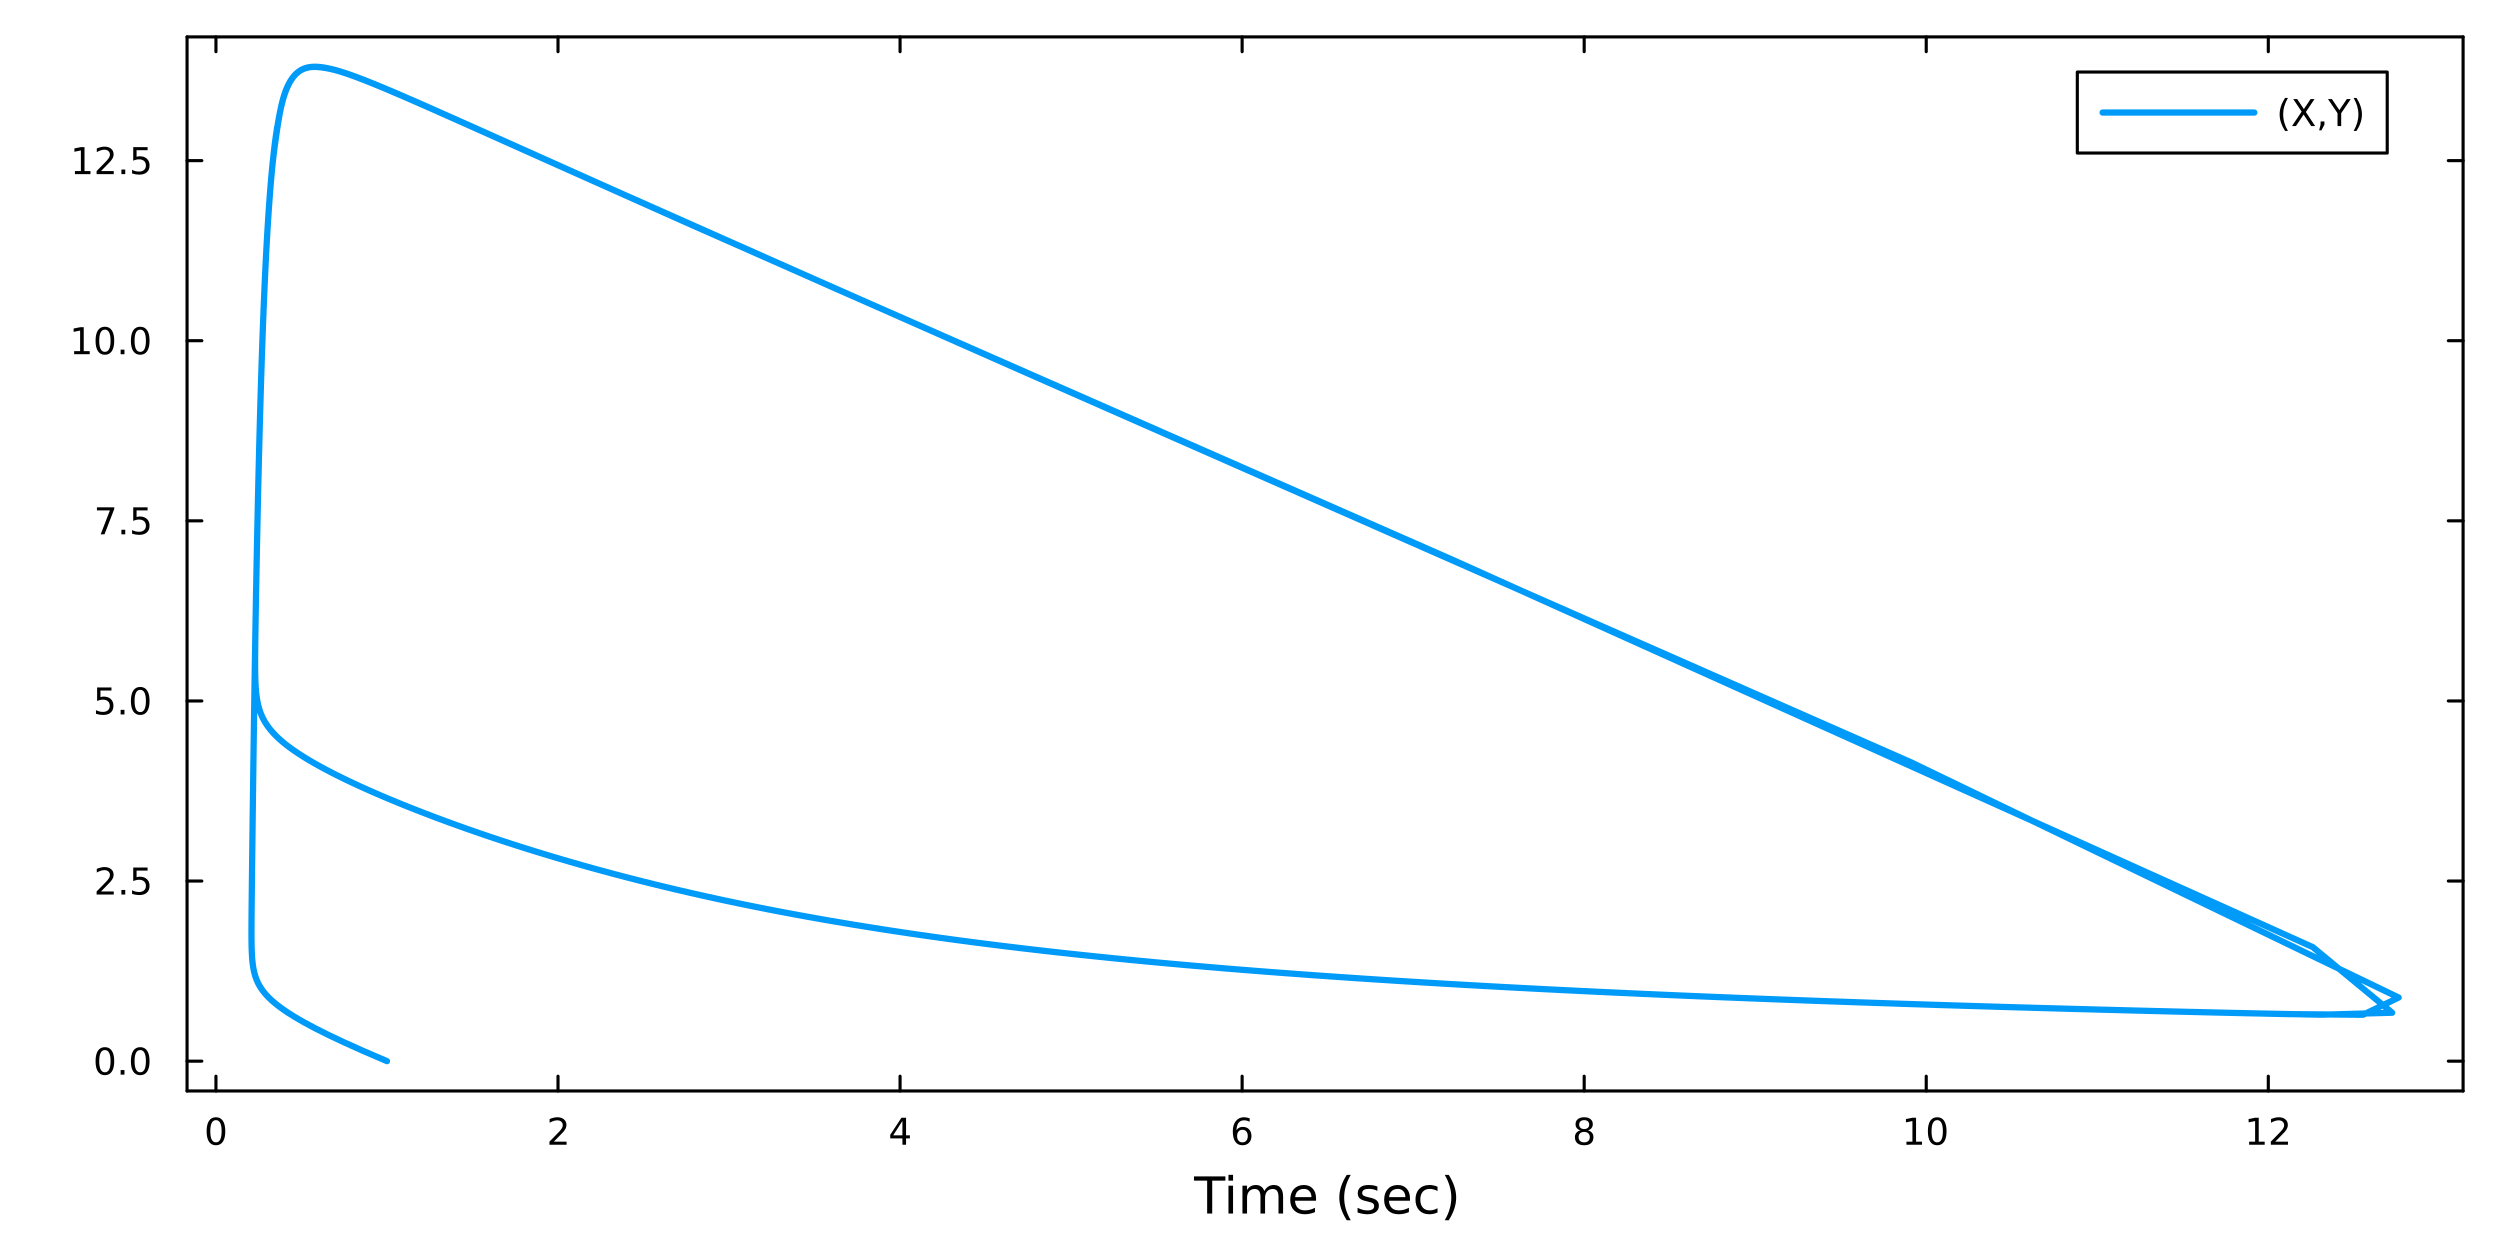 <?xml version="1.0" encoding="utf-8"?>
<svg xmlns="http://www.w3.org/2000/svg" xmlns:xlink="http://www.w3.org/1999/xlink" width="800" height="400" viewBox="0 0 3200 1600">
<rect x="0" y="0" width="3200" height="1600" fill="#333333" stroke="none"/>
<defs>
  <clipPath id="clip720">
    <rect x="0" y="0" width="3200" height="1600"/>
  </clipPath>
</defs>
<path clip-path="url(#clip720)" d="M0 1600 L3200 1600 L3200 0 L0 0  Z" fill="#ffffff" fill-rule="evenodd" fill-opacity="1"/>
<defs>
  <clipPath id="clip721">
    <rect x="640" y="0" width="2241" height="1600"/>
  </clipPath>
</defs>
<path clip-path="url(#clip720)" d="M239.435 1396.46 L3152.76 1396.46 L3152.76 47.244 L239.435 47.244  Z" fill="#ffffff" fill-rule="evenodd" fill-opacity="1"/>
<defs>
  <clipPath id="clip722">
    <rect x="239" y="47" width="2914" height="1350"/>
  </clipPath>
</defs>
<polyline clip-path="url(#clip720)" style="stroke:#000000; stroke-linecap:round; stroke-linejoin:round; stroke-width:4; stroke-opacity:1; fill:none" points="239.435,1396.46 3152.76,1396.46 "/>
<polyline clip-path="url(#clip720)" style="stroke:#000000; stroke-linecap:round; stroke-linejoin:round; stroke-width:4; stroke-opacity:1; fill:none" points="239.435,47.244 3152.76,47.244 "/>
<polyline clip-path="url(#clip720)" style="stroke:#000000; stroke-linecap:round; stroke-linejoin:round; stroke-width:4; stroke-opacity:1; fill:none" points="276.415,1396.46 276.415,1377.56 "/>
<polyline clip-path="url(#clip720)" style="stroke:#000000; stroke-linecap:round; stroke-linejoin:round; stroke-width:4; stroke-opacity:1; fill:none" points="714.248,1396.46 714.248,1377.56 "/>
<polyline clip-path="url(#clip720)" style="stroke:#000000; stroke-linecap:round; stroke-linejoin:round; stroke-width:4; stroke-opacity:1; fill:none" points="1152.08,1396.46 1152.08,1377.56 "/>
<polyline clip-path="url(#clip720)" style="stroke:#000000; stroke-linecap:round; stroke-linejoin:round; stroke-width:4; stroke-opacity:1; fill:none" points="1589.92,1396.46 1589.92,1377.56 "/>
<polyline clip-path="url(#clip720)" style="stroke:#000000; stroke-linecap:round; stroke-linejoin:round; stroke-width:4; stroke-opacity:1; fill:none" points="2027.75,1396.46 2027.75,1377.56 "/>
<polyline clip-path="url(#clip720)" style="stroke:#000000; stroke-linecap:round; stroke-linejoin:round; stroke-width:4; stroke-opacity:1; fill:none" points="2465.58,1396.46 2465.58,1377.56 "/>
<polyline clip-path="url(#clip720)" style="stroke:#000000; stroke-linecap:round; stroke-linejoin:round; stroke-width:4; stroke-opacity:1; fill:none" points="2903.42,1396.46 2903.42,1377.56 "/>
<polyline clip-path="url(#clip720)" style="stroke:#000000; stroke-linecap:round; stroke-linejoin:round; stroke-width:4; stroke-opacity:1; fill:none" points="276.415,47.244 276.415,66.142 "/>
<polyline clip-path="url(#clip720)" style="stroke:#000000; stroke-linecap:round; stroke-linejoin:round; stroke-width:4; stroke-opacity:1; fill:none" points="714.248,47.244 714.248,66.142 "/>
<polyline clip-path="url(#clip720)" style="stroke:#000000; stroke-linecap:round; stroke-linejoin:round; stroke-width:4; stroke-opacity:1; fill:none" points="1152.08,47.244 1152.08,66.142 "/>
<polyline clip-path="url(#clip720)" style="stroke:#000000; stroke-linecap:round; stroke-linejoin:round; stroke-width:4; stroke-opacity:1; fill:none" points="1589.92,47.244 1589.92,66.142 "/>
<polyline clip-path="url(#clip720)" style="stroke:#000000; stroke-linecap:round; stroke-linejoin:round; stroke-width:4; stroke-opacity:1; fill:none" points="2027.75,47.244 2027.75,66.142 "/>
<polyline clip-path="url(#clip720)" style="stroke:#000000; stroke-linecap:round; stroke-linejoin:round; stroke-width:4; stroke-opacity:1; fill:none" points="2465.58,47.244 2465.58,66.142 "/>
<polyline clip-path="url(#clip720)" style="stroke:#000000; stroke-linecap:round; stroke-linejoin:round; stroke-width:4; stroke-opacity:1; fill:none" points="2903.42,47.244 2903.42,66.142 "/>
<path clip-path="url(#clip720)" d="M276.415 1433.77 Q272.804 1433.77 270.975 1437.34 Q269.17 1440.88 269.17 1448.01 Q269.17 1455.12 270.975 1458.68 Q272.804 1462.22 276.415 1462.22 Q280.049 1462.22 281.855 1458.68 Q283.683 1455.12 283.683 1448.01 Q283.683 1440.88 281.855 1437.34 Q280.049 1433.77 276.415 1433.77 M276.415 1430.07 Q282.225 1430.07 285.281 1434.68 Q288.359 1439.26 288.359 1448.01 Q288.359 1456.74 285.281 1461.34 Q282.225 1465.93 276.415 1465.93 Q270.605 1465.93 267.526 1461.34 Q264.471 1456.74 264.471 1448.01 Q264.471 1439.26 267.526 1434.68 Q270.605 1430.07 276.415 1430.07 Z" fill="#000000" fill-rule="nonzero" fill-opacity="1" /><path clip-path="url(#clip720)" d="M708.901 1461.32 L725.221 1461.32 L725.221 1465.26 L703.276 1465.26 L703.276 1461.32 Q705.938 1458.57 710.522 1453.94 Q715.128 1449.28 716.309 1447.94 Q718.554 1445.42 719.434 1443.68 Q720.336 1441.92 720.336 1440.23 Q720.336 1437.48 718.392 1435.74 Q716.471 1434.01 713.369 1434.01 Q711.17 1434.01 708.716 1434.77 Q706.285 1435.53 703.508 1437.08 L703.508 1432.36 Q706.332 1431.23 708.785 1430.65 Q711.239 1430.07 713.276 1430.07 Q718.647 1430.07 721.841 1432.76 Q725.035 1435.44 725.035 1439.93 Q725.035 1442.06 724.225 1443.98 Q723.438 1445.88 721.332 1448.47 Q720.753 1449.14 717.651 1452.36 Q714.549 1455.56 708.901 1461.32 Z" fill="#000000" fill-rule="nonzero" fill-opacity="1" /><path clip-path="url(#clip720)" d="M1155.09 1434.77 L1143.29 1453.22 L1155.09 1453.22 L1155.09 1434.77 M1153.86 1430.7 L1159.74 1430.7 L1159.74 1453.22 L1164.67 1453.22 L1164.67 1457.11 L1159.74 1457.11 L1159.74 1465.26 L1155.09 1465.26 L1155.09 1457.11 L1139.49 1457.11 L1139.49 1452.59 L1153.86 1430.7 Z" fill="#000000" fill-rule="nonzero" fill-opacity="1" /><path clip-path="url(#clip720)" d="M1590.32 1446.11 Q1587.17 1446.11 1585.32 1448.27 Q1583.49 1450.42 1583.49 1454.17 Q1583.49 1457.89 1585.32 1460.07 Q1587.17 1462.22 1590.32 1462.22 Q1593.47 1462.22 1595.3 1460.07 Q1597.15 1457.89 1597.15 1454.17 Q1597.15 1450.42 1595.3 1448.27 Q1593.47 1446.11 1590.32 1446.11 M1599.6 1431.46 L1599.6 1435.72 Q1597.84 1434.89 1596.04 1434.45 Q1594.26 1434.01 1592.5 1434.01 Q1587.87 1434.01 1585.41 1437.13 Q1582.98 1440.26 1582.64 1446.58 Q1584 1444.56 1586.06 1443.5 Q1588.12 1442.41 1590.6 1442.41 Q1595.81 1442.41 1598.82 1445.58 Q1601.85 1448.73 1601.85 1454.17 Q1601.85 1459.49 1598.7 1462.71 Q1595.55 1465.93 1590.32 1465.93 Q1584.33 1465.93 1581.15 1461.34 Q1577.98 1456.74 1577.98 1448.01 Q1577.98 1439.82 1581.87 1434.95 Q1585.76 1430.07 1592.31 1430.07 Q1594.07 1430.07 1595.85 1430.42 Q1597.66 1430.77 1599.6 1431.46 Z" fill="#000000" fill-rule="nonzero" fill-opacity="1" /><path clip-path="url(#clip720)" d="M2027.75 1448.84 Q2024.42 1448.84 2022.49 1450.63 Q2020.6 1452.41 2020.6 1455.53 Q2020.6 1458.66 2022.49 1460.44 Q2024.42 1462.22 2027.75 1462.22 Q2031.08 1462.22 2033 1460.44 Q2034.92 1458.64 2034.92 1455.53 Q2034.92 1452.41 2033 1450.63 Q2031.11 1448.84 2027.75 1448.84 M2023.07 1446.85 Q2020.06 1446.11 2018.37 1444.05 Q2016.71 1441.99 2016.71 1439.03 Q2016.71 1434.89 2019.65 1432.48 Q2022.61 1430.07 2027.75 1430.07 Q2032.91 1430.07 2035.85 1432.48 Q2038.79 1434.89 2038.79 1439.03 Q2038.79 1441.99 2037.1 1444.05 Q2035.43 1446.11 2032.45 1446.85 Q2035.83 1447.64 2037.7 1449.93 Q2039.6 1452.22 2039.6 1455.53 Q2039.6 1460.56 2036.52 1463.24 Q2033.47 1465.93 2027.75 1465.93 Q2022.03 1465.93 2018.95 1463.24 Q2015.9 1460.56 2015.9 1455.53 Q2015.9 1452.22 2017.8 1449.93 Q2019.69 1447.64 2023.07 1446.85 M2021.36 1439.47 Q2021.36 1442.15 2023.03 1443.66 Q2024.72 1445.16 2027.75 1445.16 Q2030.76 1445.16 2032.45 1443.66 Q2034.16 1442.15 2034.16 1439.47 Q2034.16 1436.78 2032.45 1435.28 Q2030.76 1433.77 2027.75 1433.77 Q2024.72 1433.77 2023.03 1435.28 Q2021.36 1436.78 2021.36 1439.47 Z" fill="#000000" fill-rule="nonzero" fill-opacity="1" /><path clip-path="url(#clip720)" d="M2440.27 1461.32 L2447.91 1461.32 L2447.91 1434.95 L2439.6 1436.62 L2439.6 1432.36 L2447.86 1430.7 L2452.54 1430.7 L2452.54 1461.32 L2460.18 1461.32 L2460.18 1465.26 L2440.27 1465.26 L2440.27 1461.32 Z" fill="#000000" fill-rule="nonzero" fill-opacity="1" /><path clip-path="url(#clip720)" d="M2479.62 1433.77 Q2476.01 1433.77 2474.18 1437.34 Q2472.38 1440.88 2472.38 1448.01 Q2472.38 1455.12 2474.18 1458.68 Q2476.01 1462.22 2479.62 1462.22 Q2483.26 1462.22 2485.06 1458.68 Q2486.89 1455.12 2486.89 1448.01 Q2486.89 1440.88 2485.06 1437.34 Q2483.26 1433.77 2479.62 1433.77 M2479.62 1430.07 Q2485.43 1430.07 2488.49 1434.68 Q2491.57 1439.26 2491.57 1448.01 Q2491.57 1456.74 2488.49 1461.34 Q2485.43 1465.93 2479.62 1465.93 Q2473.81 1465.93 2470.73 1461.34 Q2467.68 1456.74 2467.68 1448.01 Q2467.68 1439.26 2470.73 1434.68 Q2473.81 1430.07 2479.62 1430.07 Z" fill="#000000" fill-rule="nonzero" fill-opacity="1" /><path clip-path="url(#clip720)" d="M2878.9 1461.32 L2886.54 1461.32 L2886.54 1434.95 L2878.23 1436.62 L2878.23 1432.36 L2886.49 1430.7 L2891.17 1430.7 L2891.17 1461.32 L2898.81 1461.32 L2898.81 1465.26 L2878.9 1465.26 L2878.9 1461.32 Z" fill="#000000" fill-rule="nonzero" fill-opacity="1" /><path clip-path="url(#clip720)" d="M2912.28 1461.32 L2928.6 1461.32 L2928.6 1465.26 L2906.66 1465.26 L2906.66 1461.32 Q2909.32 1458.57 2913.9 1453.94 Q2918.51 1449.28 2919.69 1447.94 Q2921.93 1445.42 2922.81 1443.68 Q2923.72 1441.92 2923.72 1440.23 Q2923.72 1437.48 2921.77 1435.74 Q2919.85 1434.01 2916.75 1434.01 Q2914.55 1434.01 2912.1 1434.77 Q2909.67 1435.53 2906.89 1437.08 L2906.89 1432.36 Q2909.71 1431.23 2912.17 1430.65 Q2914.62 1430.07 2916.66 1430.07 Q2922.03 1430.07 2925.22 1432.76 Q2928.42 1435.44 2928.42 1439.93 Q2928.42 1442.06 2927.61 1443.98 Q2926.82 1445.88 2924.71 1448.47 Q2924.13 1449.14 2921.03 1452.36 Q2917.93 1455.56 2912.28 1461.32 Z" fill="#000000" fill-rule="nonzero" fill-opacity="1" /><path clip-path="url(#clip720)" d="M1528.3 1505.8 L1568.49 1505.8 L1568.49 1511.21 L1551.63 1511.21 L1551.63 1553.32 L1545.16 1553.32 L1545.16 1511.21 L1528.3 1511.21 L1528.3 1505.8 Z" fill="#000000" fill-rule="nonzero" fill-opacity="1" /><path clip-path="url(#clip720)" d="M1572.44 1517.67 L1578.3 1517.67 L1578.3 1553.32 L1572.44 1553.32 L1572.44 1517.67 M1572.44 1503.79 L1578.3 1503.79 L1578.3 1511.21 L1572.44 1511.21 L1572.44 1503.79 Z" fill="#000000" fill-rule="nonzero" fill-opacity="1" /><path clip-path="url(#clip720)" d="M1618.31 1524.51 Q1620.5 1520.57 1623.56 1518.69 Q1626.61 1516.81 1630.75 1516.81 Q1636.32 1516.81 1639.35 1520.73 Q1642.37 1524.61 1642.37 1531.8 L1642.37 1553.32 L1636.48 1553.32 L1636.48 1531.99 Q1636.48 1526.87 1634.67 1524.39 Q1632.85 1521.9 1629.13 1521.9 Q1624.58 1521.9 1621.93 1524.93 Q1619.29 1527.95 1619.29 1533.17 L1619.29 1553.32 L1613.4 1553.32 L1613.4 1531.99 Q1613.4 1526.84 1611.59 1524.39 Q1609.78 1521.9 1605.99 1521.9 Q1601.5 1521.9 1598.86 1524.96 Q1596.22 1527.98 1596.22 1533.17 L1596.22 1553.32 L1590.33 1553.32 L1590.33 1517.67 L1596.22 1517.67 L1596.22 1523.21 Q1598.22 1519.93 1601.02 1518.37 Q1603.82 1516.81 1607.68 1516.81 Q1611.56 1516.81 1614.26 1518.79 Q1617 1520.76 1618.31 1524.51 Z" fill="#000000" fill-rule="nonzero" fill-opacity="1" /><path clip-path="url(#clip720)" d="M1684.54 1534.03 L1684.54 1536.9 L1657.61 1536.9 Q1658 1542.94 1661.24 1546.13 Q1664.52 1549.28 1670.35 1549.28 Q1673.72 1549.28 1676.87 1548.45 Q1680.05 1547.62 1683.17 1545.97 L1683.17 1551.51 Q1680.02 1552.84 1676.71 1553.54 Q1673.4 1554.24 1670 1554.24 Q1661.47 1554.24 1656.47 1549.28 Q1651.5 1544.31 1651.5 1535.85 Q1651.5 1527.09 1656.21 1521.97 Q1660.96 1516.81 1668.98 1516.81 Q1676.17 1516.81 1680.34 1521.46 Q1684.54 1526.07 1684.54 1534.03 M1678.69 1532.31 Q1678.62 1527.51 1675.98 1524.64 Q1673.37 1521.78 1669.04 1521.78 Q1664.14 1521.78 1661.18 1524.55 Q1658.25 1527.32 1657.81 1532.34 L1678.69 1532.31 Z" fill="#000000" fill-rule="nonzero" fill-opacity="1" /><path clip-path="url(#clip720)" d="M1728.94 1503.86 Q1724.68 1511.18 1722.61 1518.34 Q1720.54 1525.5 1720.54 1532.85 Q1720.54 1540.21 1722.61 1547.43 Q1724.71 1554.62 1728.94 1561.91 L1723.85 1561.91 Q1719.08 1554.43 1716.69 1547.21 Q1714.33 1539.98 1714.33 1532.85 Q1714.33 1525.76 1716.69 1518.56 Q1719.04 1511.37 1723.85 1503.86 L1728.94 1503.86 Z" fill="#000000" fill-rule="nonzero" fill-opacity="1" /><path clip-path="url(#clip720)" d="M1763.03 1518.72 L1763.03 1524.26 Q1760.55 1522.99 1757.87 1522.35 Q1755.2 1521.71 1752.34 1521.71 Q1747.98 1521.71 1745.78 1523.05 Q1743.62 1524.39 1743.62 1527.06 Q1743.62 1529.1 1745.17 1530.28 Q1746.73 1531.42 1751.45 1532.47 L1753.45 1532.92 Q1759.69 1534.25 1762.3 1536.71 Q1764.94 1539.12 1764.94 1543.48 Q1764.94 1548.45 1760.99 1551.35 Q1757.08 1554.24 1750.2 1554.24 Q1747.34 1554.24 1744.22 1553.67 Q1741.13 1553.13 1737.7 1552.01 L1737.7 1545.97 Q1740.94 1547.65 1744.09 1548.51 Q1747.24 1549.34 1750.33 1549.34 Q1754.47 1549.34 1756.7 1547.94 Q1758.92 1546.51 1758.92 1543.93 Q1758.92 1541.54 1757.3 1540.27 Q1755.71 1539 1750.27 1537.82 L1748.23 1537.34 Q1742.79 1536.2 1740.37 1533.84 Q1737.95 1531.45 1737.95 1527.32 Q1737.95 1522.29 1741.51 1519.55 Q1745.08 1516.81 1751.64 1516.81 Q1754.88 1516.81 1757.75 1517.29 Q1760.61 1517.77 1763.03 1518.72 Z" fill="#000000" fill-rule="nonzero" fill-opacity="1" /><path clip-path="url(#clip720)" d="M1804.76 1534.03 L1804.76 1536.9 L1777.83 1536.9 Q1778.21 1542.94 1781.46 1546.13 Q1784.74 1549.28 1790.56 1549.28 Q1793.94 1549.28 1797.09 1548.45 Q1800.27 1547.62 1803.39 1545.97 L1803.39 1551.51 Q1800.24 1552.84 1796.93 1553.54 Q1793.62 1554.24 1790.21 1554.24 Q1781.68 1554.24 1776.69 1549.28 Q1771.72 1544.31 1771.72 1535.85 Q1771.72 1527.09 1776.43 1521.97 Q1781.17 1516.81 1789.19 1516.81 Q1796.39 1516.81 1800.56 1521.46 Q1804.76 1526.07 1804.76 1534.03 M1798.9 1532.31 Q1798.84 1527.51 1796.2 1524.64 Q1793.59 1521.78 1789.26 1521.78 Q1784.36 1521.78 1781.4 1524.55 Q1778.47 1527.32 1778.02 1532.34 L1798.9 1532.31 Z" fill="#000000" fill-rule="nonzero" fill-opacity="1" /><path clip-path="url(#clip720)" d="M1840.02 1519.04 L1840.02 1524.51 Q1837.54 1523.15 1835.03 1522.48 Q1832.54 1521.78 1830 1521.78 Q1824.3 1521.78 1821.15 1525.41 Q1818 1529 1818 1535.53 Q1818 1542.05 1821.15 1545.68 Q1824.3 1549.28 1830 1549.28 Q1832.54 1549.28 1835.03 1548.61 Q1837.54 1547.91 1840.02 1546.54 L1840.02 1551.95 Q1837.57 1553.1 1834.93 1553.67 Q1832.32 1554.24 1829.36 1554.24 Q1821.31 1554.24 1816.57 1549.18 Q1811.82 1544.12 1811.82 1535.53 Q1811.82 1526.81 1816.6 1521.81 Q1821.4 1516.81 1829.74 1516.81 Q1832.45 1516.81 1835.03 1517.39 Q1837.6 1517.93 1840.02 1519.04 Z" fill="#000000" fill-rule="nonzero" fill-opacity="1" /><path clip-path="url(#clip720)" d="M1849.29 1503.86 L1854.38 1503.86 Q1859.15 1511.37 1861.51 1518.56 Q1863.9 1525.76 1863.9 1532.85 Q1863.9 1539.98 1861.51 1547.21 Q1859.15 1554.43 1854.38 1561.91 L1849.29 1561.91 Q1853.52 1554.62 1855.59 1547.43 Q1857.69 1540.21 1857.69 1532.85 Q1857.69 1525.5 1855.59 1518.34 Q1853.52 1511.18 1849.29 1503.86 Z" fill="#000000" fill-rule="nonzero" fill-opacity="1" /><polyline clip-path="url(#clip720)" style="stroke:#000000; stroke-linecap:round; stroke-linejoin:round; stroke-width:4; stroke-opacity:1; fill:none" points="239.435,1396.46 239.435,47.244 "/>
<polyline clip-path="url(#clip720)" style="stroke:#000000; stroke-linecap:round; stroke-linejoin:round; stroke-width:4; stroke-opacity:1; fill:none" points="3152.76,1396.46 3152.76,47.244 "/>
<polyline clip-path="url(#clip720)" style="stroke:#000000; stroke-linecap:round; stroke-linejoin:round; stroke-width:4; stroke-opacity:1; fill:none" points="239.435,1358.27 258.332,1358.27 "/>
<polyline clip-path="url(#clip720)" style="stroke:#000000; stroke-linecap:round; stroke-linejoin:round; stroke-width:4; stroke-opacity:1; fill:none" points="239.435,1127.74 258.332,1127.74 "/>
<polyline clip-path="url(#clip720)" style="stroke:#000000; stroke-linecap:round; stroke-linejoin:round; stroke-width:4; stroke-opacity:1; fill:none" points="239.435,897.2 258.332,897.2 "/>
<polyline clip-path="url(#clip720)" style="stroke:#000000; stroke-linecap:round; stroke-linejoin:round; stroke-width:4; stroke-opacity:1; fill:none" points="239.435,666.664 258.332,666.664 "/>
<polyline clip-path="url(#clip720)" style="stroke:#000000; stroke-linecap:round; stroke-linejoin:round; stroke-width:4; stroke-opacity:1; fill:none" points="239.435,436.129 258.332,436.129 "/>
<polyline clip-path="url(#clip720)" style="stroke:#000000; stroke-linecap:round; stroke-linejoin:round; stroke-width:4; stroke-opacity:1; fill:none" points="239.435,205.593 258.332,205.593 "/>
<polyline clip-path="url(#clip720)" style="stroke:#000000; stroke-linecap:round; stroke-linejoin:round; stroke-width:4; stroke-opacity:1; fill:none" points="3152.76,1358.27 3133.86,1358.27 "/>
<polyline clip-path="url(#clip720)" style="stroke:#000000; stroke-linecap:round; stroke-linejoin:round; stroke-width:4; stroke-opacity:1; fill:none" points="3152.76,1127.74 3133.86,1127.74 "/>
<polyline clip-path="url(#clip720)" style="stroke:#000000; stroke-linecap:round; stroke-linejoin:round; stroke-width:4; stroke-opacity:1; fill:none" points="3152.76,897.2 3133.86,897.2 "/>
<polyline clip-path="url(#clip720)" style="stroke:#000000; stroke-linecap:round; stroke-linejoin:round; stroke-width:4; stroke-opacity:1; fill:none" points="3152.76,666.664 3133.86,666.664 "/>
<polyline clip-path="url(#clip720)" style="stroke:#000000; stroke-linecap:round; stroke-linejoin:round; stroke-width:4; stroke-opacity:1; fill:none" points="3152.76,436.129 3133.86,436.129 "/>
<polyline clip-path="url(#clip720)" style="stroke:#000000; stroke-linecap:round; stroke-linejoin:round; stroke-width:4; stroke-opacity:1; fill:none" points="3152.76,205.593 3133.86,205.593 "/>
<path clip-path="url(#clip720)" d="M134.259 1344.07 Q130.648 1344.07 128.819 1347.63 Q127.014 1351.18 127.014 1358.31 Q127.014 1365.41 128.819 1368.98 Q130.648 1372.52 134.259 1372.52 Q137.893 1372.52 139.699 1368.98 Q141.528 1365.41 141.528 1358.31 Q141.528 1351.18 139.699 1347.63 Q137.893 1344.07 134.259 1344.07 M134.259 1340.37 Q140.069 1340.37 143.125 1344.97 Q146.204 1349.56 146.204 1358.31 Q146.204 1367.03 143.125 1371.64 Q140.069 1376.22 134.259 1376.22 Q128.449 1376.22 125.37 1371.64 Q122.315 1367.03 122.315 1358.31 Q122.315 1349.56 125.37 1344.97 Q128.449 1340.37 134.259 1340.37 Z" fill="#000000" fill-rule="nonzero" fill-opacity="1" /><path clip-path="url(#clip720)" d="M154.421 1369.67 L159.305 1369.67 L159.305 1375.55 L154.421 1375.55 L154.421 1369.67 Z" fill="#000000" fill-rule="nonzero" fill-opacity="1" /><path clip-path="url(#clip720)" d="M179.49 1344.07 Q175.879 1344.07 174.051 1347.63 Q172.245 1351.18 172.245 1358.31 Q172.245 1365.41 174.051 1368.98 Q175.879 1372.52 179.49 1372.52 Q183.125 1372.52 184.93 1368.98 Q186.759 1365.41 186.759 1358.31 Q186.759 1351.18 184.93 1347.63 Q183.125 1344.07 179.49 1344.07 M179.49 1340.37 Q185.301 1340.37 188.356 1344.97 Q191.435 1349.56 191.435 1358.31 Q191.435 1367.03 188.356 1371.64 Q185.301 1376.22 179.49 1376.22 Q173.68 1376.22 170.602 1371.64 Q167.546 1367.03 167.546 1358.31 Q167.546 1349.56 170.602 1344.97 Q173.68 1340.37 179.49 1340.37 Z" fill="#000000" fill-rule="nonzero" fill-opacity="1" /><path clip-path="url(#clip720)" d="M129.282 1141.08 L145.602 1141.08 L145.602 1145.02 L123.657 1145.02 L123.657 1141.08 Q126.319 1138.33 130.903 1133.7 Q135.509 1129.04 136.69 1127.7 Q138.935 1125.18 139.815 1123.44 Q140.717 1121.68 140.717 1119.99 Q140.717 1117.24 138.773 1115.5 Q136.852 1113.77 133.75 1113.77 Q131.551 1113.77 129.097 1114.53 Q126.667 1115.29 123.889 1116.84 L123.889 1112.12 Q126.713 1110.99 129.167 1110.41 Q131.62 1109.83 133.657 1109.83 Q139.028 1109.83 142.222 1112.52 Q145.417 1115.2 145.417 1119.69 Q145.417 1121.82 144.606 1123.74 Q143.819 1125.64 141.713 1128.23 Q141.134 1128.9 138.032 1132.12 Q134.93 1135.32 129.282 1141.08 Z" fill="#000000" fill-rule="nonzero" fill-opacity="1" /><path clip-path="url(#clip720)" d="M155.416 1139.14 L160.301 1139.14 L160.301 1145.02 L155.416 1145.02 L155.416 1139.14 Z" fill="#000000" fill-rule="nonzero" fill-opacity="1" /><path clip-path="url(#clip720)" d="M170.532 1110.46 L188.888 1110.46 L188.888 1114.39 L174.814 1114.39 L174.814 1122.86 Q175.833 1122.52 176.852 1122.35 Q177.87 1122.17 178.889 1122.17 Q184.676 1122.17 188.055 1125.34 Q191.435 1128.51 191.435 1133.93 Q191.435 1139.51 187.963 1142.61 Q184.49 1145.69 178.171 1145.69 Q175.995 1145.69 173.727 1145.32 Q171.481 1144.95 169.074 1144.2 L169.074 1139.51 Q171.157 1140.64 173.379 1141.2 Q175.602 1141.75 178.078 1141.75 Q182.083 1141.75 184.421 1139.64 Q186.759 1137.54 186.759 1133.93 Q186.759 1130.32 184.421 1128.21 Q182.083 1126.1 178.078 1126.1 Q176.203 1126.1 174.328 1126.52 Q172.477 1126.94 170.532 1127.82 L170.532 1110.46 Z" fill="#000000" fill-rule="nonzero" fill-opacity="1" /><path clip-path="url(#clip720)" d="M124.306 879.92 L142.662 879.92 L142.662 883.855 L128.588 883.855 L128.588 892.327 Q129.606 891.98 130.625 891.818 Q131.643 891.632 132.662 891.632 Q138.449 891.632 141.829 894.804 Q145.208 897.975 145.208 903.392 Q145.208 908.97 141.736 912.072 Q138.264 915.151 131.944 915.151 Q129.768 915.151 127.5 914.781 Q125.255 914.41 122.847 913.669 L122.847 908.97 Q124.931 910.105 127.153 910.66 Q129.375 911.216 131.852 911.216 Q135.856 911.216 138.194 909.109 Q140.532 907.003 140.532 903.392 Q140.532 899.781 138.194 897.674 Q135.856 895.568 131.852 895.568 Q129.977 895.568 128.102 895.984 Q126.25 896.401 124.306 897.281 L124.306 879.92 Z" fill="#000000" fill-rule="nonzero" fill-opacity="1" /><path clip-path="url(#clip720)" d="M154.421 908.6 L159.305 908.6 L159.305 914.48 L154.421 914.48 L154.421 908.6 Z" fill="#000000" fill-rule="nonzero" fill-opacity="1" /><path clip-path="url(#clip720)" d="M179.49 882.998 Q175.879 882.998 174.051 886.563 Q172.245 890.105 172.245 897.234 Q172.245 904.341 174.051 907.906 Q175.879 911.447 179.49 911.447 Q183.125 911.447 184.93 907.906 Q186.759 904.341 186.759 897.234 Q186.759 890.105 184.93 886.563 Q183.125 882.998 179.49 882.998 M179.49 879.295 Q185.301 879.295 188.356 883.901 Q191.435 888.484 191.435 897.234 Q191.435 905.961 188.356 910.568 Q185.301 915.151 179.49 915.151 Q173.68 915.151 170.602 910.568 Q167.546 905.961 167.546 897.234 Q167.546 888.484 170.602 883.901 Q173.68 879.295 179.49 879.295 Z" fill="#000000" fill-rule="nonzero" fill-opacity="1" /><path clip-path="url(#clip720)" d="M124.074 649.384 L146.296 649.384 L146.296 651.375 L133.75 683.944 L128.866 683.944 L140.671 653.319 L124.074 653.319 L124.074 649.384 Z" fill="#000000" fill-rule="nonzero" fill-opacity="1" /><path clip-path="url(#clip720)" d="M155.416 678.065 L160.301 678.065 L160.301 683.944 L155.416 683.944 L155.416 678.065 Z" fill="#000000" fill-rule="nonzero" fill-opacity="1" /><path clip-path="url(#clip720)" d="M170.532 649.384 L188.888 649.384 L188.888 653.319 L174.814 653.319 L174.814 661.791 Q175.833 661.444 176.852 661.282 Q177.87 661.097 178.889 661.097 Q184.676 661.097 188.055 664.268 Q191.435 667.44 191.435 672.856 Q191.435 678.435 187.963 681.537 Q184.49 684.615 178.171 684.615 Q175.995 684.615 173.727 684.245 Q171.481 683.875 169.074 683.134 L169.074 678.435 Q171.157 679.569 173.379 680.125 Q175.602 680.68 178.078 680.68 Q182.083 680.68 184.421 678.574 Q186.759 676.467 186.759 672.856 Q186.759 669.245 184.421 667.139 Q182.083 665.032 178.078 665.032 Q176.203 665.032 174.328 665.449 Q172.477 665.866 170.532 666.745 L170.532 649.384 Z" fill="#000000" fill-rule="nonzero" fill-opacity="1" /><path clip-path="url(#clip720)" d="M94.907 449.474 L102.546 449.474 L102.546 423.108 L94.236 424.775 L94.236 420.515 L102.5 418.849 L107.176 418.849 L107.176 449.474 L114.815 449.474 L114.815 453.409 L94.907 453.409 L94.907 449.474 Z" fill="#000000" fill-rule="nonzero" fill-opacity="1" /><path clip-path="url(#clip720)" d="M134.259 421.927 Q130.648 421.927 128.819 425.492 Q127.014 429.034 127.014 436.163 Q127.014 443.27 128.819 446.835 Q130.648 450.376 134.259 450.376 Q137.893 450.376 139.699 446.835 Q141.528 443.27 141.528 436.163 Q141.528 429.034 139.699 425.492 Q137.893 421.927 134.259 421.927 M134.259 418.224 Q140.069 418.224 143.125 422.83 Q146.204 427.413 146.204 436.163 Q146.204 444.89 143.125 449.497 Q140.069 454.08 134.259 454.08 Q128.449 454.08 125.37 449.497 Q122.315 444.89 122.315 436.163 Q122.315 427.413 125.37 422.83 Q128.449 418.224 134.259 418.224 Z" fill="#000000" fill-rule="nonzero" fill-opacity="1" /><path clip-path="url(#clip720)" d="M154.421 447.529 L159.305 447.529 L159.305 453.409 L154.421 453.409 L154.421 447.529 Z" fill="#000000" fill-rule="nonzero" fill-opacity="1" /><path clip-path="url(#clip720)" d="M179.49 421.927 Q175.879 421.927 174.051 425.492 Q172.245 429.034 172.245 436.163 Q172.245 443.27 174.051 446.835 Q175.879 450.376 179.49 450.376 Q183.125 450.376 184.93 446.835 Q186.759 443.27 186.759 436.163 Q186.759 429.034 184.93 425.492 Q183.125 421.927 179.49 421.927 M179.49 418.224 Q185.301 418.224 188.356 422.83 Q191.435 427.413 191.435 436.163 Q191.435 444.89 188.356 449.497 Q185.301 454.08 179.49 454.08 Q173.68 454.08 170.602 449.497 Q167.546 444.89 167.546 436.163 Q167.546 427.413 170.602 422.83 Q173.68 418.224 179.49 418.224 Z" fill="#000000" fill-rule="nonzero" fill-opacity="1" /><path clip-path="url(#clip720)" d="M95.903 218.938 L103.542 218.938 L103.542 192.572 L95.232 194.239 L95.232 189.98 L103.495 188.313 L108.171 188.313 L108.171 218.938 L115.81 218.938 L115.81 222.873 L95.903 222.873 L95.903 218.938 Z" fill="#000000" fill-rule="nonzero" fill-opacity="1" /><path clip-path="url(#clip720)" d="M129.282 218.938 L145.602 218.938 L145.602 222.873 L123.657 222.873 L123.657 218.938 Q126.319 216.183 130.903 211.554 Q135.509 206.901 136.69 205.558 Q138.935 203.035 139.815 201.299 Q140.717 199.54 140.717 197.85 Q140.717 195.096 138.773 193.359 Q136.852 191.623 133.75 191.623 Q131.551 191.623 129.097 192.387 Q126.667 193.151 123.889 194.702 L123.889 189.98 Q126.713 188.846 129.167 188.267 Q131.62 187.688 133.657 187.688 Q139.028 187.688 142.222 190.373 Q145.417 193.059 145.417 197.549 Q145.417 199.679 144.606 201.6 Q143.819 203.498 141.713 206.091 Q141.134 206.762 138.032 209.98 Q134.93 213.174 129.282 218.938 Z" fill="#000000" fill-rule="nonzero" fill-opacity="1" /><path clip-path="url(#clip720)" d="M155.416 216.994 L160.301 216.994 L160.301 222.873 L155.416 222.873 L155.416 216.994 Z" fill="#000000" fill-rule="nonzero" fill-opacity="1" /><path clip-path="url(#clip720)" d="M170.532 188.313 L188.888 188.313 L188.888 192.248 L174.814 192.248 L174.814 200.721 Q175.833 200.373 176.852 200.211 Q177.87 200.026 178.889 200.026 Q184.676 200.026 188.055 203.197 Q191.435 206.369 191.435 211.785 Q191.435 217.364 187.963 220.466 Q184.49 223.545 178.171 223.545 Q175.995 223.545 173.727 223.174 Q171.481 222.804 169.074 222.063 L169.074 217.364 Q171.157 218.498 173.379 219.054 Q175.602 219.609 178.078 219.609 Q182.083 219.609 184.421 217.503 Q186.759 215.396 186.759 211.785 Q186.759 208.174 184.421 206.068 Q182.083 203.961 178.078 203.961 Q176.203 203.961 174.328 204.378 Q172.477 204.795 170.532 205.674 L170.532 188.313 Z" fill="#000000" fill-rule="nonzero" fill-opacity="1" /><polyline clip-path="url(#clip722)" style="stroke:#009af9; stroke-linecap:round; stroke-linejoin:round; stroke-width:8; stroke-opacity:1; fill:none" points="495.332,1358.27 465.116,1345.29 440.415,1334.2 420.101,1324.59 403.326,1316.17 389.439,1308.73 377.922,1302.07 368.362,1296.08 360.419,1290.62 353.818,1285.62 348.332,1280.99 343.771,1276.66 339.981,1272.59 336.831,1268.74 334.213,1265.07 332.039,1261.54 330.235,1258.14 328.736,1254.84 327.493,1251.62 326.463,1248.48 325.61,1245.4 324.904,1242.36 324.32,1239.37 323.839,1236.41 323.443,1233.48 323.118,1230.58 322.851,1227.69 322.634,1224.82 322.457,1221.97 322.316,1219.13 322.202,1216.3 322.112,1213.47 322.042,1210.65 321.988,1207.84 321.948,1205.04 321.92,1202.23 321.902,1199.44 321.891,1196.64 321.887,1193.85 321.889,1191.06 321.895,1188.27 321.905,1185.48 321.919,1182.7 321.936,1179.92 321.955,1177.14 321.976,1174.35 321.998,1171.58 322.022,1168.8 322.047,1166.02 322.073,1163.24 322.1,1160.47 322.128,1157.69 322.157,1154.92 322.185,1152.14 322.215,1149.37 322.244,1146.6 322.274,1143.82 322.304,1141.05 322.335,1138.28 322.366,1135.51 322.397,1132.74 322.428,1129.97 322.46,1127.2 322.492,1124.44 322.524,1121.67 322.555,1118.9 322.587,1116.14 322.619,1113.37 322.652,1110.61 322.684,1107.84 322.716,1105.08 322.749,1102.31 322.782,1099.55 322.814,1096.79 322.848,1094.03 322.881,1091.27 322.914,1088.51 322.947,1085.75 322.981,1082.99 323.014,1080.23 323.048,1077.47 323.081,1074.71 323.114,1071.96 323.148,1069.2 323.182,1066.44 323.215,1063.69 323.249,1060.93 323.284,1058.18 323.318,1055.43 323.352,1052.67 323.387,1049.92 323.422,1047.17 323.457,1044.42 323.492,1041.67 323.527,1038.92 323.562,1036.17 323.598,1033.42 323.633,1030.67 323.668,1027.92 323.703,1025.18 323.738,1022.43 323.773,1019.68 323.808,1016.94 323.843,1014.19 323.879,1011.45 323.915,1008.71 323.951,1005.97 323.987,1003.22 324.024,1000.48 324.061,997.742 324.098,995.002 324.135,992.263 324.172,989.524 324.21,986.786 324.247,984.049 324.285,981.312 324.322,978.576 324.359,975.84 324.396,973.105 324.432,970.371 324.469,967.637 324.506,964.904 324.543,962.171 324.58,959.439 324.618,956.708 324.656,953.978 324.694,951.248 324.733,948.519 324.772,945.791 324.811,943.064 324.85,940.337 324.89,937.611 324.93,934.886 324.971,932.161 325.011,929.437 325.051,926.714 325.091,923.991 325.131,921.269 325.17,918.548 325.209,915.827 325.248,913.106 325.287,910.386 325.326,907.667 325.365,904.949 325.404,902.231 325.444,899.514 325.484,896.798 325.525,894.083 325.566,891.369 325.608,888.655 325.65,885.942 325.692,883.23 325.735,880.519 325.778,877.809 325.821,875.099 325.865,872.39 325.909,869.682 325.952,866.975 325.995,864.268 326.038,861.561 326.08,858.856 326.122,856.15 326.164,853.446 326.205,850.742 326.247,848.039 326.289,845.336 326.331,842.635 326.373,839.934 326.416,837.234 326.46,834.535 326.504,831.837 326.548,829.14 326.593,826.444 326.639,823.748 326.685,821.054 326.732,818.36 326.778,815.667 326.826,812.976 326.873,810.284 326.92,807.594 326.967,804.904 327.014,802.215 327.061,799.527 327.107,796.839 327.152,794.152 327.197,791.465 327.242,788.78 327.287,786.095 327.333,783.411 327.378,780.727 327.424,778.045 327.47,775.364 327.517,772.683 327.565,770.004 327.613,767.325 327.662,764.648 327.711,761.971 327.761,759.295 327.811,756.621 327.862,753.947 327.914,751.274 327.965,748.602 328.017,745.931 328.069,743.261 328.12,740.592 328.172,737.923 328.223,735.256 328.273,732.588 328.322,729.922 328.372,727.256 328.421,724.591 328.471,721.927 328.52,719.264 328.57,716.601 328.621,713.94 328.672,711.28 328.723,708.621 328.775,705.963 328.828,703.306 328.881,700.65 328.935,697.995 328.99,695.341 329.045,692.688 329.1,690.036 329.157,687.386 329.213,684.736 329.27,682.087 329.327,679.439 329.384,676.793 329.441,674.147 329.498,671.502 329.554,668.857 329.61,666.214 329.665,663.571 329.72,660.929 329.775,658.288 329.83,655.649 329.885,653.01 329.941,650.372 329.997,647.735 330.054,645.1 330.111,642.465 330.169,639.832 330.228,637.2 330.287,634.569 330.347,631.939 330.407,629.311 330.468,626.683 330.53,624.057 330.592,621.432 330.655,618.808 330.718,616.185 330.781,613.563 330.845,610.943 330.908,608.323 330.972,605.705 331.035,603.087 331.099,600.471 331.161,597.855 331.224,595.24 331.286,592.627 331.348,590.014 331.411,587.403 331.474,584.793 331.537,582.184 331.601,579.576 331.665,576.97 331.73,574.364 331.795,571.76 331.861,569.158 331.928,566.556 331.996,563.956 332.064,561.357 332.133,558.76 332.202,556.164 332.272,553.569 332.343,550.976 332.414,548.383 332.485,545.793 332.557,543.203 332.63,540.615 332.702,538.028 332.775,535.442 332.847,532.857 332.92,530.274 332.992,527.692 333.064,525.111 333.136,522.531 333.208,519.952 333.281,517.375 333.354,514.799 333.427,512.225 333.501,509.652 333.575,507.08 333.65,504.51 333.726,501.941 333.802,499.374 333.879,496.808 333.957,494.244 334.036,491.682 334.115,489.12 334.195,486.561 334.275,484.003 334.357,481.446 334.439,478.891 334.522,476.338 334.605,473.786 334.689,471.235 334.773,468.686 334.858,466.139 334.942,463.593 335.028,461.049 335.113,458.506 335.199,455.965 335.284,453.425 335.37,450.887 335.455,448.35 335.542,445.815 335.629,443.281 335.716,440.75 335.804,438.219 335.893,435.691 335.982,433.164 336.072,430.639 336.163,428.116 336.255,425.595 336.347,423.075 336.441,420.557 336.535,418.041 336.63,415.527 336.726,413.015 336.823,410.504 336.92,407.996 337.019,405.489 337.118,402.984 337.218,400.482 337.319,397.981 337.421,395.482 337.523,392.985 337.626,390.489 337.73,387.996 337.834,385.505 337.939,383.016 338.044,380.528 338.15,378.043 338.256,375.559 338.363,373.078 338.471,370.599 338.579,368.122 338.689,365.647 338.799,363.174 338.91,360.703 339.022,358.235 339.135,355.769 339.249,353.305 339.365,350.843 339.481,348.384 339.598,345.926 339.717,343.472 339.836,341.019 339.957,338.569 340.079,336.122 340.202,333.677 340.326,331.234 340.452,328.794 340.578,326.356 340.706,323.921 340.835,321.488 340.966,319.058 341.097,316.631 341.23,314.206 341.364,311.784 341.5,309.364 341.636,306.948 341.774,304.534 341.913,302.122 342.053,299.714 342.195,297.309 342.338,294.906 342.482,292.507 342.628,290.11 342.776,287.717 342.925,285.326 343.076,282.939 343.229,280.555 343.383,278.173 343.539,275.796 343.697,273.421 343.856,271.05 344.017,268.682 344.18,266.317 344.345,263.956 344.511,261.598 344.68,259.244 344.851,256.893 345.024,254.546 345.198,252.202 345.375,249.863 345.555,247.527 345.736,245.195 345.92,242.867 346.106,240.543 346.295,238.223 346.486,235.907 346.68,233.595 346.877,231.288 347.076,228.985 347.278,226.686 347.484,224.392 347.692,222.103 347.903,219.818 348.118,217.538 348.336,215.263 348.558,212.993 348.79,210.731 349.03,208.477 349.278,206.23 349.534,203.989 349.795,201.755 350.062,199.527 350.335,197.306 350.612,195.09 350.893,192.88 351.179,190.675 351.468,188.476 351.76,186.282 352.055,184.094 352.353,181.912 352.654,179.734 352.957,177.563 353.264,175.397 353.573,173.237 353.885,171.082 354.2,168.935 354.519,166.793 354.842,164.658 355.168,162.53 355.499,160.41 355.835,158.297 356.177,156.193 356.525,154.097 356.879,152.009 357.242,149.932 357.612,147.864 357.992,145.807 358.381,143.762 358.782,141.728 359.194,139.706 359.62,137.698 360.059,135.704 360.514,133.724 360.986,131.76 361.475,129.812 361.984,127.881 362.513,125.968 363.065,124.075 363.64,122.201 364.24,120.347 364.867,118.516 365.523,116.708 366.209,114.924 366.927,113.164 367.679,111.432 368.467,109.726 369.293,108.049 370.159,106.402 371.068,104.787 372.02,103.204 373.019,101.654 374.067,100.14 375.166,98.662 376.327,97.228 377.567,95.846 378.887,94.518 380.287,93.245 381.775,92.032 383.36,90.883 385.056,89.808 386.883,88.817 388.862,87.92 391.02,87.132 393.388,86.471 395.999,85.952 398.894,85.598 402.113,85.429 405.706,85.472 409.806,85.79 414.458,86.41 419.726,87.367 425.781,88.744 432.905,90.68 441.488,93.358 452.027,97.017 465.149,101.953 482.382,108.86 504.304,118.04 534.089,130.944 579.082,150.87 652.167,183.551 781.233,241.336 1069.59,369.401 1860.83,717.214 2960.34,1212.3 3062.01,1296.29 2971.6,1298.82 2874.35,1296.91 2780,1294.68 2688.95,1292.35 2601.12,1289.94 2516.39,1287.44 2434.63,1284.86 2355.72,1282.18 2279.53,1279.41 2206,1276.54 2134.96,1273.57 2066.35,1270.5 2000.06,1267.31 1935.98,1264.01 1874.03,1260.6 1814.13,1257.07 1756.17,1253.4 1700.09,1249.61 1645.79,1245.68 1593.2,1241.62 1542.24,1237.4 1492.84,1233.04 1444.92,1228.52 1398.43,1223.83 1353.28,1218.98 1309.42,1213.96 1266.79,1208.75 1225.31,1203.36 1184.96,1197.78 1145.66,1192 1107.36,1186.03 1070.01,1179.84 1033.57,1173.44 997.997,1166.83 963.265,1160.01 929.338,1152.97 896.19,1145.72 863.806,1138.27 832.175,1130.62 801.293,1122.78 771.169,1114.77 741.819,1106.61 713.271,1098.32 685.559,1089.93 658.729,1081.47 632.831,1072.98 607.917,1064.5 584.042,1056.06 561.264,1047.71 539.646,1039.49 519.243,1031.44 500.089,1023.6 482.212,1016 465.627,1008.67 450.333,1001.63 436.316,994.883 423.546,988.45 411.978,982.326 401.552,976.506 392.184,970.976 383.789,965.716 376.32,960.72 369.723,955.976 363.937,951.471 358.888,947.186 354.495,943.099 350.669,939.183 347.308,935.409 344.351,931.758 341.783,928.226 339.56,924.801 337.641,921.471 335.988,918.223 334.562,915.047 333.331,911.931 332.268,908.869 331.355,905.854 330.575,902.881 329.911,899.944 329.346,897.04 328.867,894.163 328.457,891.308 328.106,888.472 327.808,885.654 327.556,882.85 327.346,880.061 327.171,877.283 327.027,874.515 326.909,871.756 326.812,869.004 326.733,866.259 326.67,863.52 326.622,860.785 326.587,858.056 326.563,855.331 326.549,852.609 326.543,849.891 326.545,847.175 326.551,844.462 326.562,841.751 326.577,839.042 326.596,836.336 326.619,833.63 326.645,830.927 326.674,828.225 326.705,825.525 326.739,822.826 326.774,820.128 326.81,817.432 326.847,814.737 326.886,812.042 326.925,809.349 326.965,806.657 327.007,803.965 327.049,801.275 327.092,798.586 327.135,795.898 327.18,793.211 327.225,790.524 327.27,787.839 327.315,785.154 327.361,782.471 327.407,779.788 327.454,777.106 327.5,774.425 327.547,771.744 327.594,769.065 327.642,766.387 327.69,763.709 327.738,761.033 327.786,758.357 327.835,755.682 327.884,753.008 327.934,750.335 327.983,747.663 328.033,744.992 328.083,742.321 328.133,739.652 328.183,736.983 328.233,734.315 328.283,731.648 328.334,728.982 328.385,726.317 328.436,723.653 328.487,720.99 328.539,718.328 328.591,715.666 328.643,713.006 328.696,710.346 328.748,707.688 328.802,705.03 328.855,702.374 328.909,699.718 328.962,697.064 329.016,694.41 329.07,691.757 329.124,689.105 329.178,686.454 329.233,683.804 329.287,681.155 329.342,678.507 329.396,675.86 329.452,673.214 329.507,670.569 329.563,667.924 329.619,665.281 329.676,662.639 329.732,659.999 329.79,657.359 329.847,654.72 329.905,652.082 329.963,649.445 330.022,646.81 330.081,644.175 330.14,641.541 330.199,638.909 330.258,636.277 330.317,633.647 330.377,631.017 330.436,628.389 330.496,625.761 330.555,623.135 330.615,620.509 330.676,617.885 330.736,615.262 330.798,612.64 330.859,610.019 330.921,607.399 330.983,604.781 331.046,602.164 331.109,599.547 331.173,596.932 331.237,594.319 331.302,591.706 331.367,589.095 331.432,586.484 331.498,583.875 331.563,581.267 331.629,578.661 331.696,576.055 331.762,573.451 331.828,570.847 331.895,568.245 331.961,565.644 332.028,563.044 332.095,560.446 332.162,557.848 332.23,555.252 332.298,552.657 332.367,550.064 332.436,547.471 332.506,544.88 332.576,542.291 332.646,539.703 332.718,537.116 332.79,534.53 332.862,531.946 332.935,529.363 333.008,526.781 333.082,524.201 333.157,521.622 333.231,519.045 333.306,516.469 333.382,513.894 333.457,511.321 333.533,508.749 333.609,506.178 333.685,503.608 333.761,501.04 333.837,498.474 333.914,495.908 333.991,493.344 334.069,490.782 334.147,488.221 334.226,485.662 334.305,483.104 334.385,480.547 334.466,477.992 334.547,475.439 334.629,472.887 334.712,470.337 334.795,467.789 334.879,465.242 334.963,462.696 335.049,460.152 335.135,457.61 335.221,455.07 335.308,452.531 335.396,449.993 335.484,447.458 335.572,444.923 335.661,442.391 335.75,439.86 335.84,437.331 335.93,434.803 336.02,432.277 336.11,429.753 336.201,427.23 336.293,424.709 336.386,422.19 336.479,419.673 336.572,417.158 336.667,414.644 336.762,412.132 336.858,409.622 336.955,407.114 337.052,404.608 337.151,402.104 337.25,399.601 337.351,397.101 337.452,394.602 337.554,392.106 337.656,389.611 337.76,387.118 337.865,384.628 337.97,382.139 338.076,379.653 338.183,377.168 338.291,374.686 338.4,372.206 338.509,369.727 338.619,367.251 338.729,364.777 338.84,362.305 338.952,359.835 339.065,357.367 339.178,354.902 339.293,352.439 339.409,349.978 339.525,347.519 339.643,345.063 339.761,342.609 339.881,340.158 340.002,337.708 340.123,335.262 340.246,332.817 340.371,330.375 340.496,327.936 340.623,325.499 340.75,323.065 340.88,320.633 341.01,318.204 341.142,315.777 341.275,313.353 341.409,310.932 341.544,308.514 341.681,306.098 341.82,303.685 341.96,301.275 342.101,298.867 342.243,296.463 342.387,294.062 342.532,291.663 342.679,289.267 342.827,286.875 342.977,284.485 343.128,282.099 343.282,279.716 343.436,277.336 343.593,274.959 343.752,272.586 343.912,270.216 344.074,267.849 344.238,265.486 344.404,263.126 344.571,260.769 344.741,258.417 344.913,256.067 345.086,253.722 345.262,251.38 345.44,249.041 345.62,246.707 345.803,244.376 345.988,242.05 346.175,239.727 346.364,237.409 346.557,235.094 346.751,232.784 346.949,230.478 347.149,228.177 347.352,225.88 347.558,223.587 347.767,221.299 347.979,219.016 348.194,216.738 348.413,214.464 348.635,212.196 348.861,209.932 349.09,207.674 349.324,205.421 349.561,203.174 349.804,200.933 350.054,198.699 350.311,196.472 350.575,194.252 350.844,192.039 351.119,189.832 351.399,187.631 351.684,185.437 351.974,183.249 352.268,181.067 352.567,178.892 352.87,176.723 353.178,174.56 353.49,172.405 353.807,170.256 354.128,168.113 354.455,165.978 354.787,163.851 355.124,161.731 355.467,159.619 355.817,157.515 356.174,155.42 356.537,153.334 356.909,151.258 357.29,149.191 357.679,147.135 358.079,145.09 358.489,143.056 358.911,141.034 359.346,139.025 359.794,137.029 360.257,135.048 360.735,133.08 361.229,131.129 361.742,129.193 362.273,127.274 362.825,125.373 363.398,123.49 363.994,121.627 364.614,119.785 365.261,117.963 365.934,116.164 366.637,114.388 367.369,112.636 368.135,110.91 368.934,109.21 369.769,107.538 370.641,105.894 371.553,104.281 372.509,102.7 373.526,101.161 374.6,99.663 375.734,98.207 376.928,96.795 378.188,95.429 379.521,94.115 380.937,92.858 382.449,91.665 384.07,90.543 385.82,89.503 387.718,88.555 389.786,87.712 392.049,86.987 394.536,86.394 397.275,85.95 400.301,85.671 403.801,85.647 407.814,85.897 412.235,86.381 417.085,87.113 422.507,88.166 428.77,89.669 436.266,91.81 445.513,94.834 457.152,99.041 471.948,104.79 490.921,112.557 516.326,123.379 552.058,139.035 606.907,163.463 699.585,204.958 877.368,284.37 1321.49,480.6 2445.62,975.511 3070.3,1276.85 3024.71,1298.91 2927.9,1298.05 2831.79,1295.93 2738.92,1293.65 2649.33,1291.29 2562.9,1288.84 2479.5,1286.3 2399.02,1283.67 2321.36,1280.96 2246.36,1278.14 2173.94,1275.23 2104.02,1272.21 2036.44,1269.08 1971.16,1265.86 1908.04,1262.5 1847.03,1259.04 1788,1255.44 1730.89,1251.72 1675.62,1247.87 1622.08,1243.88 1570.23,1239.75 1519.98,1235.47 1471.25,1231.04 1423.98,1226.44 1378.09,1221.69 1333.53,1216.76 1290.23,1211.66 1248.12,1206.37 1207.15,1200.89 1167.27,1195.22 1128.42,1189.36 1090.56,1183.29 1053.62,1177.01 1017.57,1170.51 982.379,1163.81 948.009,1156.89 914.432,1149.76 881.627,1142.42 849.581,1134.88 818.285,1127.14 787.741,1119.22 757.96,1111.14 728.964,1102.92 700.784,1094.58 673.457,1086.16 647.035,1077.68 621.571,1069.19 597.118,1060.72 573.732,1052.32 551.467,1044.02 530.382,1035.87 510.531,1027.91 491.944,1020.17 474.64,1012.69 458.63,1005.48 443.906,998.573 430.448,991.967 418.221,985.672 407.175,979.686 397.244,974.001 388.346,968.603 380.397,963.471 373.338,958.594 367.109,953.958 361.645,949.549 356.873,945.347 352.716,941.33 349.092,937.476 345.913,933.757 343.138,930.161 340.731,926.679 338.651,923.298 336.857,920.007 335.312,916.793 333.981,913.646 332.83,910.556 331.839,907.516 330.988,904.521 330.262,901.565 329.643,898.643 329.118,895.751 328.671,892.884 328.29,890.039 327.963,887.211 327.687,884.4 327.455,881.603 327.261,878.819 327.101,876.045 326.97,873.282 326.862,870.527 326.774,867.778 326.703,865.036 326.647,862.298 326.605,859.566 326.575,856.839 326.555,854.115 326.545,851.395 326.543,848.678 326.546,845.964 326.555,843.252 326.568,840.542 326.585,837.834 326.606,835.128 326.63,832.424 326.657,829.721 326.687,827.02 326.72,824.32 326.754,821.622 326.79,818.925 326.826,816.229 326.864,813.534 326.903,810.84 326.943,808.147 326.984,805.455 327.025,802.765 327.068,800.075 327.111,797.386 327.155,794.698 327.2,792.011 327.245,789.326 327.29,786.641 327.336,783.956 327.382,781.273 327.428,778.591 327.474,775.909 327.521,773.228 327.568,770.549 327.615,767.87 327.663,765.192 327.711,762.514 327.759,759.838 327.808,757.163 327.857,754.488 327.906,751.815 327.956,749.142 328.005,746.471 328.055,743.8 328.105,741.13 328.155,738.46 328.205,735.792 328.255,733.125 328.306,730.458 328.357,727.793 328.407,725.128 328.459,722.464 328.51,719.801 328.562,717.14 328.614,714.479 328.666,711.819 328.719,709.16 328.772,706.502 328.825,703.845 328.879,701.188 328.932,698.533 328.986,695.879 329.04,693.226 329.094,690.573 329.148,687.922 329.203,685.271 329.257,682.622 329.311,679.973 329.366,677.325 329.421,674.679 329.476,672.033 329.532,669.388 329.588,666.745 329.644,664.102 329.701,661.461 329.758,658.82 329.815,656.181 329.873,653.542 329.931,650.905 329.989,648.269 330.048,645.634 330.107,642.999 330.166,640.366 330.225,637.734 330.285,635.103 330.344,632.473 330.403,629.844 330.463,627.216 330.522,624.589 330.582,621.963 330.643,619.338 330.703,616.714 330.764,614.092 330.825,611.47 330.887,608.85 330.949,606.231 331.011,603.613 331.074,600.996 331.138,598.38 331.202,595.766 331.266,593.152 331.33,590.54 331.396,587.929 331.461,585.32 331.527,582.711 331.593,580.104 331.659,577.498 331.725,574.892 331.792,572.289 331.858,569.686 331.924,567.084 331.991,564.484 332.058,561.884 332.125,559.286 332.193,556.689 332.26,554.094 332.329,551.499 332.398,548.906 332.467,546.315 332.537,543.724 332.607,541.135 332.678,538.548 332.75,535.961 332.822,533.376 332.894,530.793 332.967,528.21 333.041,525.63 333.115,523.05 333.19,520.472 333.264,517.895 333.34,515.319 333.415,512.745 333.491,510.173 333.567,507.601 333.643,505.031 333.719,502.462 333.795,499.895 333.872,497.328 333.949,494.764 334.026,492.201 334.104,489.639 334.183,487.079 334.262,484.52 334.341,481.963 334.421,479.407 334.502,476.853 334.584,474.3 334.666,471.749 334.749,469.199 334.832,466.652 334.916,464.105 335.001,461.561 335.087,459.017 335.173,456.476 335.26,453.936 335.347,451.398 335.435,448.861 335.523,446.326 335.612,443.793 335.701,441.261 335.79,438.731 335.88,436.202 335.97,433.676 336.06,431.15 336.151,428.627 336.243,426.105 336.335,423.585 336.427,421.067 336.521,418.55 336.615,416.036 336.709,413.523 336.805,411.012 336.901,408.503 336.998,405.995 337.096,403.49 337.195,400.986 337.295,398.485 337.395,395.985 337.497,393.488 337.599,390.992 337.702,388.498 337.807,386.007 337.911,383.517 338.017,381.029 338.124,378.544 338.231,376.06 338.339,373.579 338.448,371.099 338.558,368.622 338.668,366.147 338.779,363.673 338.89,361.202 339.002,358.733 339.116,356.267 339.23,353.802 339.345,351.34 339.461,348.88 339.578,346.423 339.696,343.968 339.815,341.515 339.935,339.064 340.056,336.616 340.178,334.17 340.302,331.727 340.427,329.286 340.552,326.848 340.68,324.412 340.808,321.979 340.938,319.549 341.068,317.12 341.201,314.695 341.334,312.272 341.469,309.852 341.605,307.435 341.743,305.021 341.882,302.609 342.022,300.2 342.164,297.794 342.307,295.391 342.452,292.991 342.598,290.593 342.745,288.199 342.894,285.808 343.044,283.42 343.196,281.035 343.35,278.653 343.506,276.275 343.664,273.899 343.823,271.528 343.984,269.159 344.147,266.794 344.312,264.432 344.478,262.074 344.647,259.719 344.817,257.368 344.99,255.02 345.165,252.676 345.342,250.336 345.521,247.999 345.702,245.666 345.885,243.338 346.071,241.013 346.259,238.692 346.45,236.375 346.643,234.063 346.839,231.754 347.038,229.45 347.239,227.151 347.444,224.856 347.651,222.565 347.861,220.28 348.075,217.998 348.292,215.722 348.512,213.451 348.736,211.185 348.963,208.924 349.194,206.668 349.429,204.417 349.668,202.172 349.91,199.933 350.157,197.699 350.409,195.471 350.664,193.249 350.924,191.033 351.189,188.823 351.459,186.62 351.733,184.423 352.013,182.232 352.298,180.049 352.589,177.872 352.886,175.703 353.188,173.541 353.497,171.386 353.813,169.24 354.135,167.101 354.464,164.971 354.801,162.849 "/>
<path clip-path="url(#clip720)" d="M2658.97 195.898 L3055.65 195.898 L3055.65 92.218 L2658.97 92.218  Z" fill="#ffffff" fill-rule="evenodd" fill-opacity="1"/>
<polyline clip-path="url(#clip720)" style="stroke:#000000; stroke-linecap:round; stroke-linejoin:round; stroke-width:4; stroke-opacity:1; fill:none" points="2658.97,195.898 3055.65,195.898 3055.65,92.218 2658.97,92.218 2658.97,195.898 "/>
<polyline clip-path="url(#clip720)" style="stroke:#009af9; stroke-linecap:round; stroke-linejoin:round; stroke-width:8; stroke-opacity:1; fill:none" points="2691.34,144.058 2885.56,144.058 "/>
<path clip-path="url(#clip720)" d="M2928.55 125.366 Q2925.45 130.69 2923.95 135.898 Q2922.44 141.106 2922.44 146.454 Q2922.44 151.801 2923.95 157.055 Q2925.47 162.287 2928.55 167.588 L2924.85 167.588 Q2921.38 162.148 2919.64 156.893 Q2917.93 151.639 2917.93 146.454 Q2917.93 141.292 2919.64 136.06 Q2921.35 130.829 2924.85 125.366 L2928.55 125.366 Z" fill="#000000" fill-rule="nonzero" fill-opacity="1" /><path clip-path="url(#clip720)" d="M2935.34 126.778 L2940.36 126.778 L2948.95 139.625 L2957.58 126.778 L2962.6 126.778 L2951.49 143.375 L2963.34 161.338 L2958.32 161.338 L2948.6 146.639 L2938.81 161.338 L2933.76 161.338 L2946.1 142.889 L2935.34 126.778 Z" fill="#000000" fill-rule="nonzero" fill-opacity="1" /><path clip-path="url(#clip720)" d="M2970.38 155.458 L2975.27 155.458 L2975.27 159.44 L2971.47 166.847 L2968.48 166.847 L2970.38 159.44 L2970.38 155.458 Z" fill="#000000" fill-rule="nonzero" fill-opacity="1" /><path clip-path="url(#clip720)" d="M2979.8 126.778 L2984.83 126.778 L2994.41 140.991 L3003.92 126.778 L3008.95 126.778 L2996.72 144.88 L2996.72 161.338 L2992.03 161.338 L2992.03 144.88 L2979.8 126.778 Z" fill="#000000" fill-rule="nonzero" fill-opacity="1" /><path clip-path="url(#clip720)" d="M3012.65 125.366 L3016.35 125.366 Q3019.83 130.829 3021.54 136.06 Q3023.27 141.292 3023.27 146.454 Q3023.27 151.639 3021.54 156.893 Q3019.83 162.148 3016.35 167.588 L3012.65 167.588 Q3015.73 162.287 3017.23 157.055 Q3018.76 151.801 3018.76 146.454 Q3018.76 141.106 3017.23 135.898 Q3015.73 130.69 3012.65 125.366 Z" fill="#000000" fill-rule="nonzero" fill-opacity="1" /></svg>
